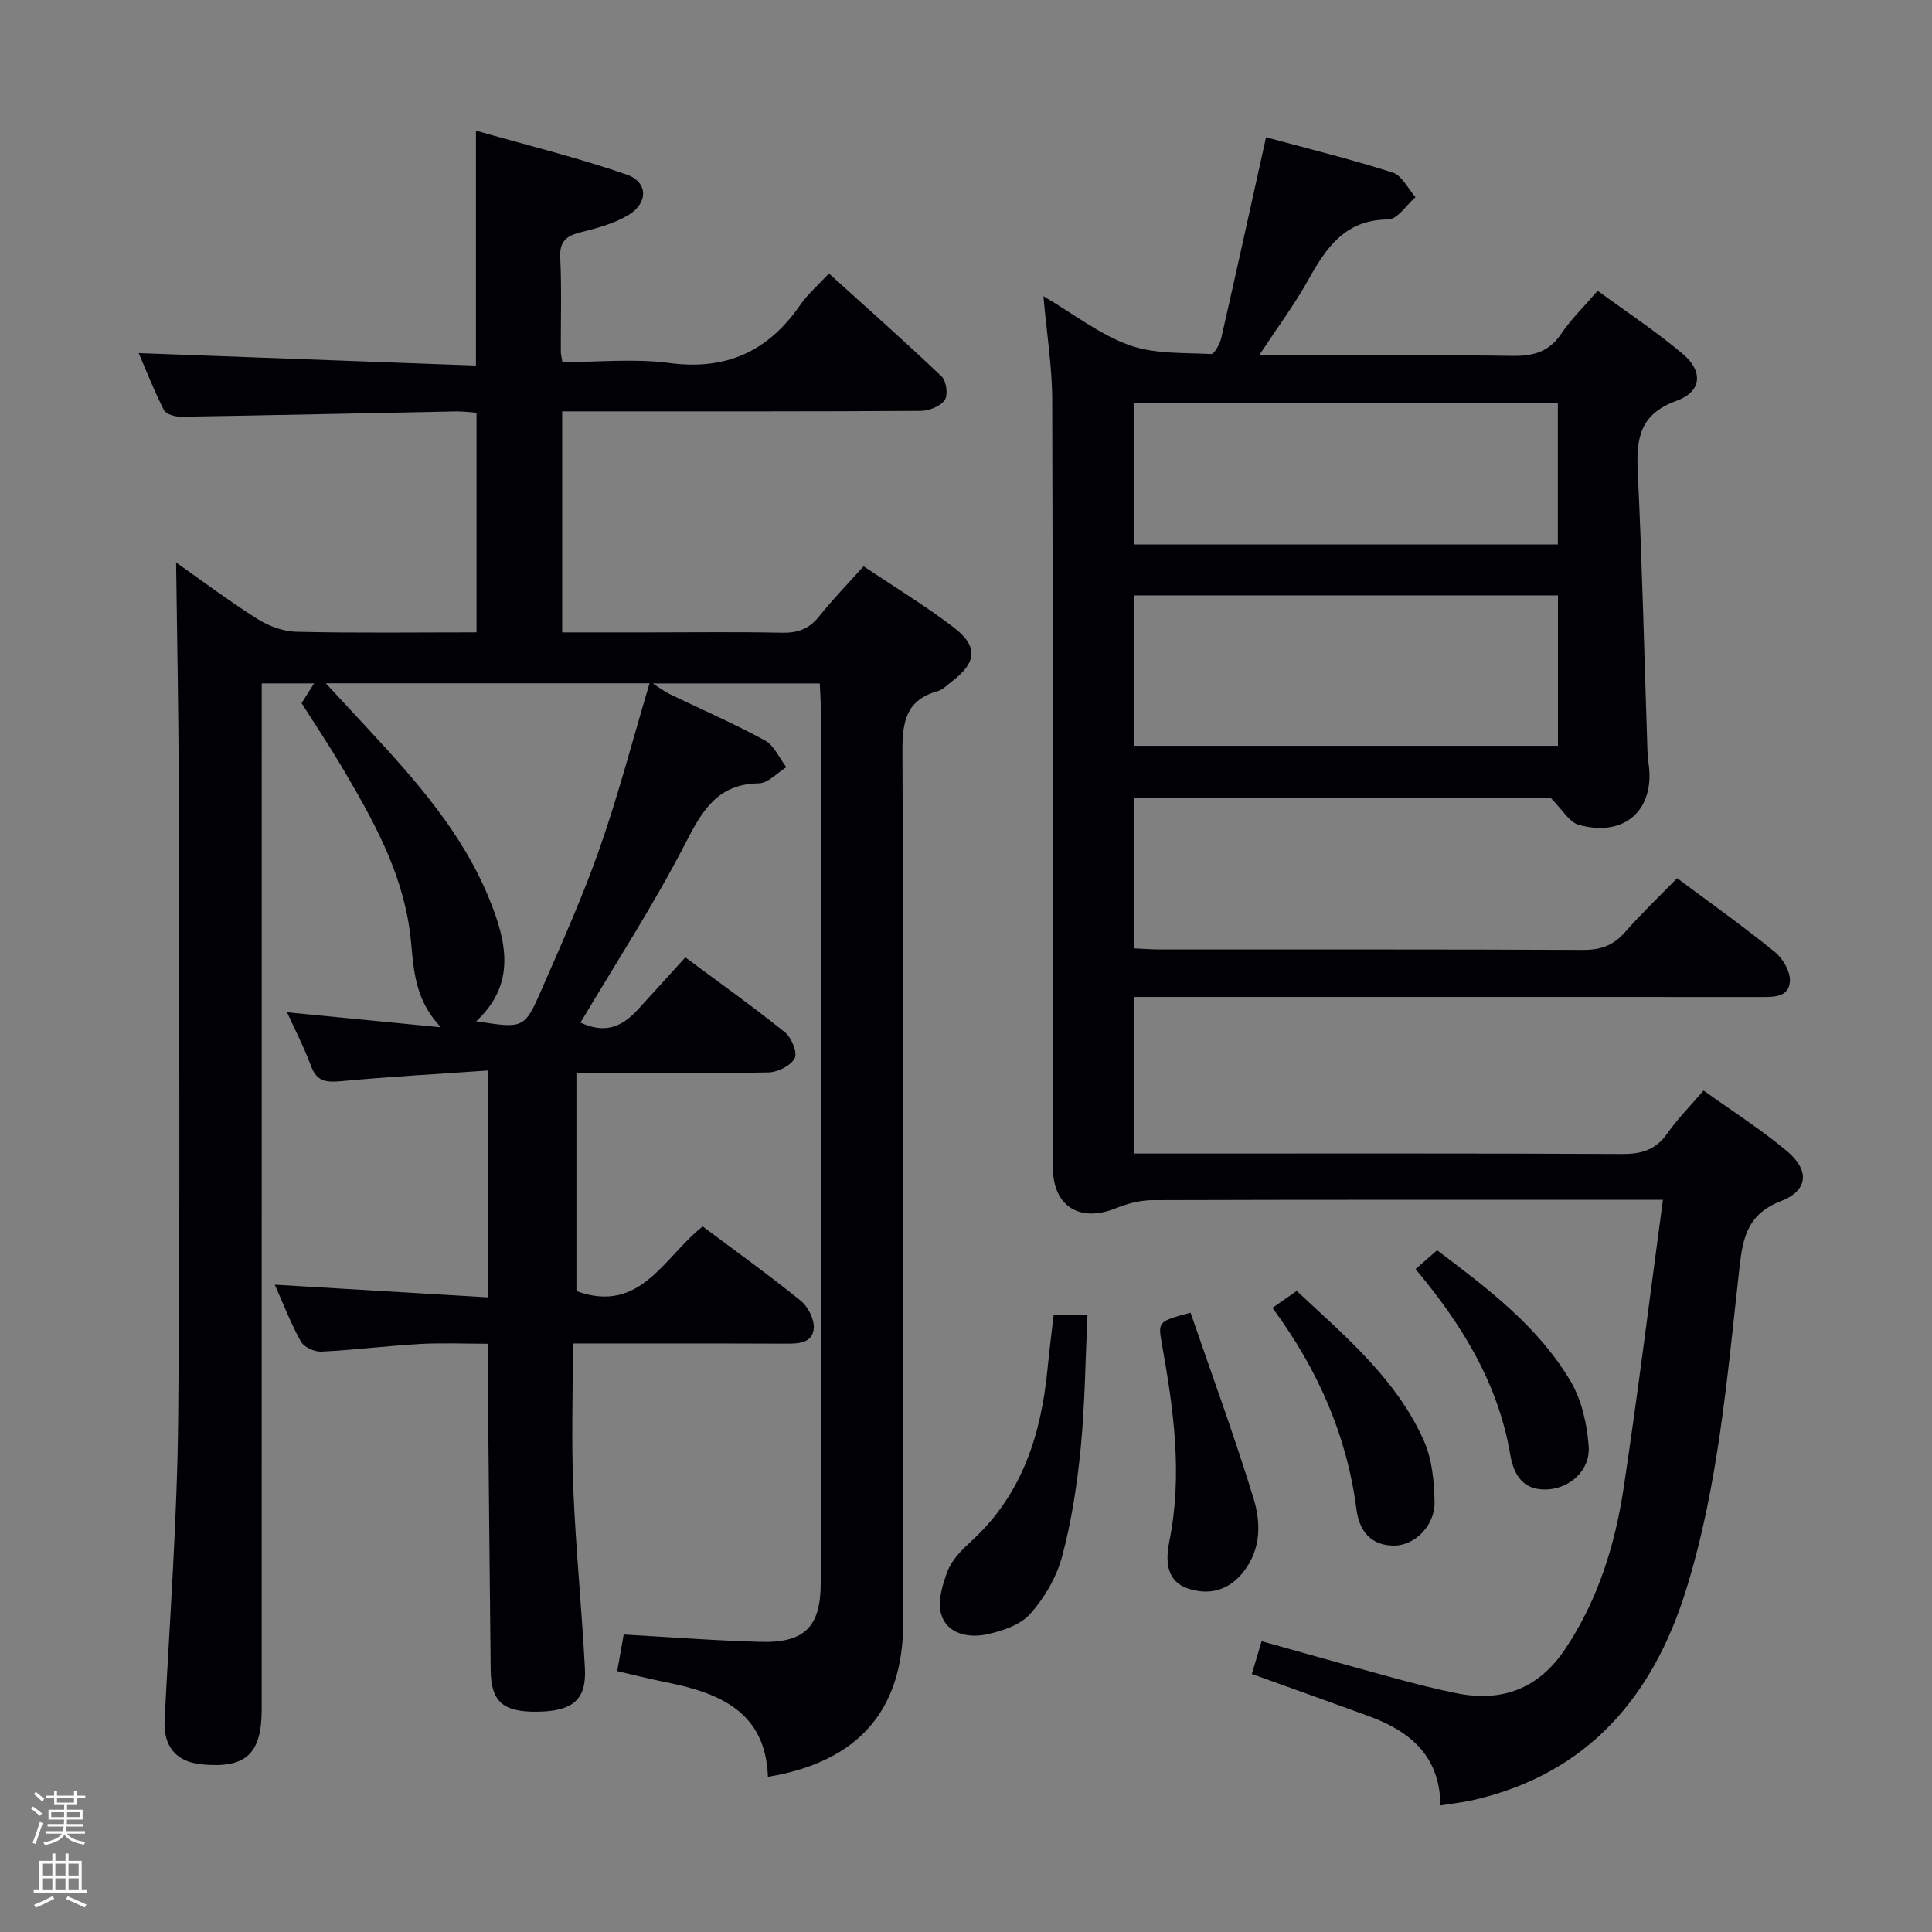 <svg enable-background="new 0 0 400 400" viewBox="0 0 400 400" xmlns="http://www.w3.org/2000/svg"><rect x="0" y="0" width="400" height="400" fill="#808080" stroke="none"/><path d="m6.44 374.46.42-.45c.65.47 1.27.95 1.85 1.44l-.45.49c-.65-.56-1.25-1.06-1.82-1.48m.93 7.33-.63-.26c.55-1.36 1.05-2.8 1.52-4.33.19.1.38.19.59.27-.46 1.29-.95 2.73-1.48 4.32m-.38-10.38.44-.42c.43.34 1.01.82 1.74 1.44l-.49.49c-.53-.51-1.09-1.01-1.69-1.51m2.5.35h1.72v-1.04h.59v1.04h3.52v-1.04h.59v1.04h1.75v.53h-1.75v1.42h-2.03v.97h3.22v2.03h-3.24c0 .35-.01.66-.03.93h3.32v.53h-3.37c-.03.27-.08.58-.15.94h3.96v.53h-3.71c.67.92 1.93 1.48 3.79 1.68-.13.24-.23.44-.29.59-2.13-.38-3.48-1.08-4.04-2.12-.43.97-1.77 1.72-4.03 2.23-.09-.19-.2-.37-.33-.55 2.1-.42 3.37-1.03 3.81-1.83h-3.36v-.53h3.58c.08-.29.13-.61.16-.94h-3.33v-.53h3.39c.02-.27.04-.58.04-.93h-3.23v-2.03h3.25v-.97h-2.07v-1.42h-1.73zm1.12 3.44v1h2.65c.01-.3.02-.44.01-.4v-.25-.35zm1.19-2h3.52v-.91h-3.52zm4.71 2h-2.63v.59c0 .15-.01.28-.01.4h2.64z" fill="#fcfbfa"/><path d="m13.56 383.74h.63v1.52h2.72v6.07h1.13v.6h-11.06v-.6h1.13v-6.07h2.73v-1.52h.63v1.52h2.1v-1.52zm-2.69 8.83.38.56c-1.24.63-2.53 1.25-3.85 1.85-.1-.21-.21-.42-.34-.63 1.36-.55 2.63-1.15 3.81-1.78m-2.13-4.27h2.1v-2.45h-2.1zm0 3.04h2.1v-2.46h-2.1zm2.72-3.04h2.1v-2.45h-2.1zm0 3.04h2.1v-2.46h-2.1zm6.07 3.6c-1.41-.71-2.7-1.3-3.86-1.78l.35-.56c1.45.62 2.75 1.19 3.88 1.72zm-1.25-9.09h-2.1v2.45h2.1zm-2.09 5.49h2.1v-2.46h-2.1z" fill="#fcfbfa"/><g fill="#010105"><path d="m101 221.64c-10.3.72-20.4 1.27-30.46 2.21-3.05.28-4.99.04-6.16-3.17-1.34-3.68-3.18-7.18-4.95-11.1 10.52 1.03 20.38 1.99 31.85 3.11-6.15-6.53-5.55-13.47-6.46-20.07-1.72-12.5-7.79-23.24-14.06-33.86-2.62-4.43-5.49-8.72-8.32-13.18.79-1.24 1.54-2.44 2.59-4.09-3.72 0-6.94 0-10.84 0v6.46c0 68.66 0 137.32-.01 205.97 0 9.29-3.35 12.29-12.53 11.36-5.29-.54-7.84-3.83-7.57-9.12 1.05-20.75 2.6-41.51 2.81-62.28.43-43.66.18-87.32.11-130.98-.03-15.55-.35-31.1-.54-46.44 5.06 3.55 10.76 7.84 16.77 11.65 2.37 1.5 5.4 2.63 8.16 2.69 12.3.29 24.61.12 37.27.12 0-15.22 0-30.13 0-45.46-1.37-.1-2.81-.31-4.25-.28-18.97.37-37.94.8-56.92 1.11-1.22.02-3.12-.53-3.56-1.4-2.07-4.08-3.74-8.37-5.21-11.78 23.28.86 46.46 1.72 69.82 2.58 0-16.46 0-31.85 0-48.64 10.49 2.99 21.02 5.57 31.22 9.1 4.46 1.54 4.46 5.92.32 8.38-2.92 1.74-6.4 2.7-9.74 3.53-2.97.74-4.52 1.78-4.35 5.26.31 6.48.1 12.99.12 19.49 0 .48.14.96.33 2.17 7.34 0 14.87-.79 22.17.18 11.84 1.57 20.5-2.48 27.1-12.07 1.5-2.17 3.57-3.94 5.91-6.47 8.04 7.28 15.83 14.17 23.36 21.35.97.93 1.34 3.86.61 4.88-.94 1.3-3.26 2.21-5 2.22-22.33.14-44.66.1-66.99.1-2.3 0-4.59 0-7.21 0v45.76h18.46c9 0 18-.13 26.99.07 3.26.07 5.64-.74 7.72-3.35 2.78-3.5 5.92-6.7 9.24-10.41 6.41 4.31 12.82 8.18 18.72 12.71 5.08 3.9 4.67 7.28-.49 11.17-.93.7-1.81 1.67-2.86 1.96-6.47 1.8-7.35 6.16-7.33 12.34.26 60.17.16 120.33.16 180.48 0 18.16-9.26 28.88-28.01 31.97-.48-13.53-10.08-17.38-21.19-19.6-3.22-.64-6.41-1.45-10.01-2.28.49-2.76.91-5.14 1.34-7.58 9.59.53 18.98 1.27 28.39 1.52 9.13.24 12.4-3.19 12.4-12.21.01-60.49.01-120.98 0-181.48 0-1.47-.12-2.94-.2-4.74-11.31 0-22.4 0-34.58 0 1.63 1.03 2.53 1.73 3.53 2.21 6.58 3.18 13.29 6.09 19.69 9.58 1.92 1.05 2.99 3.65 4.44 5.55-1.89 1.17-3.77 3.31-5.68 3.34-8.77.14-11.83 5.87-15.37 12.72-6.53 12.65-14.34 24.64-21.57 36.82 4.52 2.06 8.06 1.45 11.77-2.58 3.24-3.52 6.44-7.08 9.94-10.93 7.14 5.31 14.04 10.22 20.62 15.51 1.36 1.1 2.64 4.21 2.02 5.38-.82 1.55-3.51 2.9-5.43 2.93-13.13.25-26.27.13-39.76.13v45.14c13.3 4.89 18.18-7.18 26.15-13.37 6.84 5.12 13.73 10.06 20.31 15.39 1.51 1.23 2.83 3.86 2.68 5.72-.26 3.07-3.17 3.16-5.82 3.15-14.31-.06-28.62-.03-44.05-.03 0 10.2-.32 20.1.08 29.97.51 12.45 1.76 24.86 2.41 37.31.34 6.44-2.5 8.82-9.66 8.95-7.27.13-9.77-2.02-9.85-8.62-.22-20.48-.41-40.96-.6-61.44-.02-1.82 0-3.63 0-6.12-4.9 0-9.51-.21-14.1.05-6.8.39-13.57 1.25-20.37 1.58-1.41.07-3.58-.92-4.22-2.08-2.08-3.72-3.61-7.74-5.41-11.78 14.74.87 29.09 1.73 44.1 2.62.01-15.86.01-30.74.01-46.96zm-2.41-10.2c9.79 1.51 9.97 1.59 13.5-6.47 4.26-9.73 8.6-19.45 12.11-29.46 3.86-11.04 6.81-22.4 10.28-34.04-22.67 0-44.36 0-67.02 0 3.34 3.6 6.1 6.58 8.86 9.56 9.85 10.63 19.46 21.49 25 35.14 3.54 8.71 5.62 17.55-2.73 25.27z"/><path d="m344.29 248.41c-3.1 0-4.9 0-6.71 0-33 0-66-.04-99 .07-2.52.01-5.18.71-7.54 1.67-7.49 3.04-13.04-.41-13.04-8.38-.03-53 .02-106-.15-158.99-.02-6.88-1.14-13.75-1.82-21.46 6.3 3.71 11.66 7.94 17.75 10.13 5.22 1.88 11.27 1.56 16.97 1.85.67.03 1.83-2.12 2.12-3.41 3.1-13.56 6.07-27.15 9.25-41.47 8.45 2.29 17.43 4.5 26.22 7.3 1.92.61 3.17 3.35 4.73 5.1-1.89 1.62-3.77 4.61-5.67 4.62-8.94.04-12.82 5.85-16.56 12.55-2.83 5.06-6.32 9.76-10.17 15.6h5.9c15.5 0 31-.14 46.5.09 4.36.07 7.62-.79 10.17-4.58 2.03-3.01 4.69-5.59 7.54-8.9 6 4.4 12.09 8.41 17.62 13.08 4.28 3.61 3.94 7.81-1.29 9.7-7.65 2.77-8.36 7.83-8.03 14.68.92 19.27 1.37 38.57 2.01 57.85.03.83.1 1.67.22 2.49 1.42 9.61-4.88 15.42-14.41 12.79-2.04-.56-3.49-3.26-5.89-5.64-27.83 0-56.8 0-86.19 0v31.2c1.89.08 3.66.23 5.44.23 29.17.01 58.33-.05 87.5.09 3.66.02 6.29-.94 8.69-3.68 3.4-3.87 7.15-7.44 10.78-11.17 7.01 5.23 13.8 10.04 20.25 15.29 1.67 1.35 3.25 4.12 3.1 6.1-.26 3.39-3.56 3.21-6.3 3.21-41-.02-82-.01-123-.01-1.98 0-3.97 0-6.41 0v32.42h5.57c31.83 0 63.66-.07 95.5.09 4.05.02 6.94-.93 9.29-4.3 2.09-2.98 4.7-5.6 7.48-8.84 5.77 4.14 11.77 7.97 17.21 12.5 4.77 3.97 4.52 8.19-1.22 10.41-7.46 2.88-7.97 8.45-8.68 14.83-2.47 22.1-4.3 44.36-10.96 65.73-6.88 22.09-20.33 37.89-43.8 43.38-2.23.52-4.53.76-7.04 1.17-.06-10.14-6.2-15.35-14.82-18.49-7.94-2.89-15.89-5.73-24.22-8.73.61-2.05 1.25-4.19 2.02-6.79 9.11 2.54 17.98 5.06 26.87 7.48 4.48 1.22 8.99 2.39 13.54 3.31 9.44 1.89 16.99-1 22.44-9.16 6.8-10.16 10.33-21.56 12.12-33.44 2.94-19.52 5.36-39.11 8.12-59.57zm-21.73-125.14c-29.56 0-58.52 0-87.7 0v31.14h87.7c0-10.53 0-20.64 0-31.14zm-.02-39.88c-29.56 0-58.48 0-87.77 0v29.34h87.77c0-9.83 0-19.39 0-29.34z"/><path d="m218.15 272.22h7c-.44 9.32-.52 18.43-1.39 27.46-.74 7.57-1.89 15.19-3.85 22.52-1.15 4.32-3.66 8.64-6.65 11.97-2.08 2.33-5.91 3.57-9.17 4.24-3.67.75-8.01-.2-9.2-4.11-.83-2.7.23-6.33 1.37-9.18.94-2.35 3.03-4.38 4.97-6.16 10.44-9.61 14.34-22.02 15.66-35.62.34-3.61.81-7.21 1.26-11.12z"/><path d="m246.49 271.78c4.44 12.92 9.07 25.52 13.01 38.33 1.55 5.04 1.67 10.51-2.01 15.26-3.1 3.99-7.22 4.98-11.59 3.49-4.58-1.57-4.56-5.98-3.8-9.75 2.76-13.68.91-27.12-1.49-40.56-.88-4.95-.98-4.93 5.88-6.77z"/><path d="m263.45 270.78c1.83-1.28 3.17-2.22 5.02-3.51 10.01 9.38 20.67 18.21 26.38 31.14 1.67 3.79 2.07 8.34 2.16 12.56.1 4.85-4.06 9-8.33 9.03-4.87.03-7.26-3.07-7.83-7.45-1.98-15.32-7.96-28.97-17.4-41.77z"/><path d="m293.07 262.75c1.75-1.52 2.99-2.61 4.47-3.9 10.44 7.9 20.88 15.72 27.61 27.08 2.32 3.92 3.44 8.93 3.77 13.54.35 4.93-3.84 8.58-8.36 8.89-5.18.35-7.15-2.93-7.88-7.21-2.5-14.72-9.98-26.92-19.61-38.4z"/></g></svg>